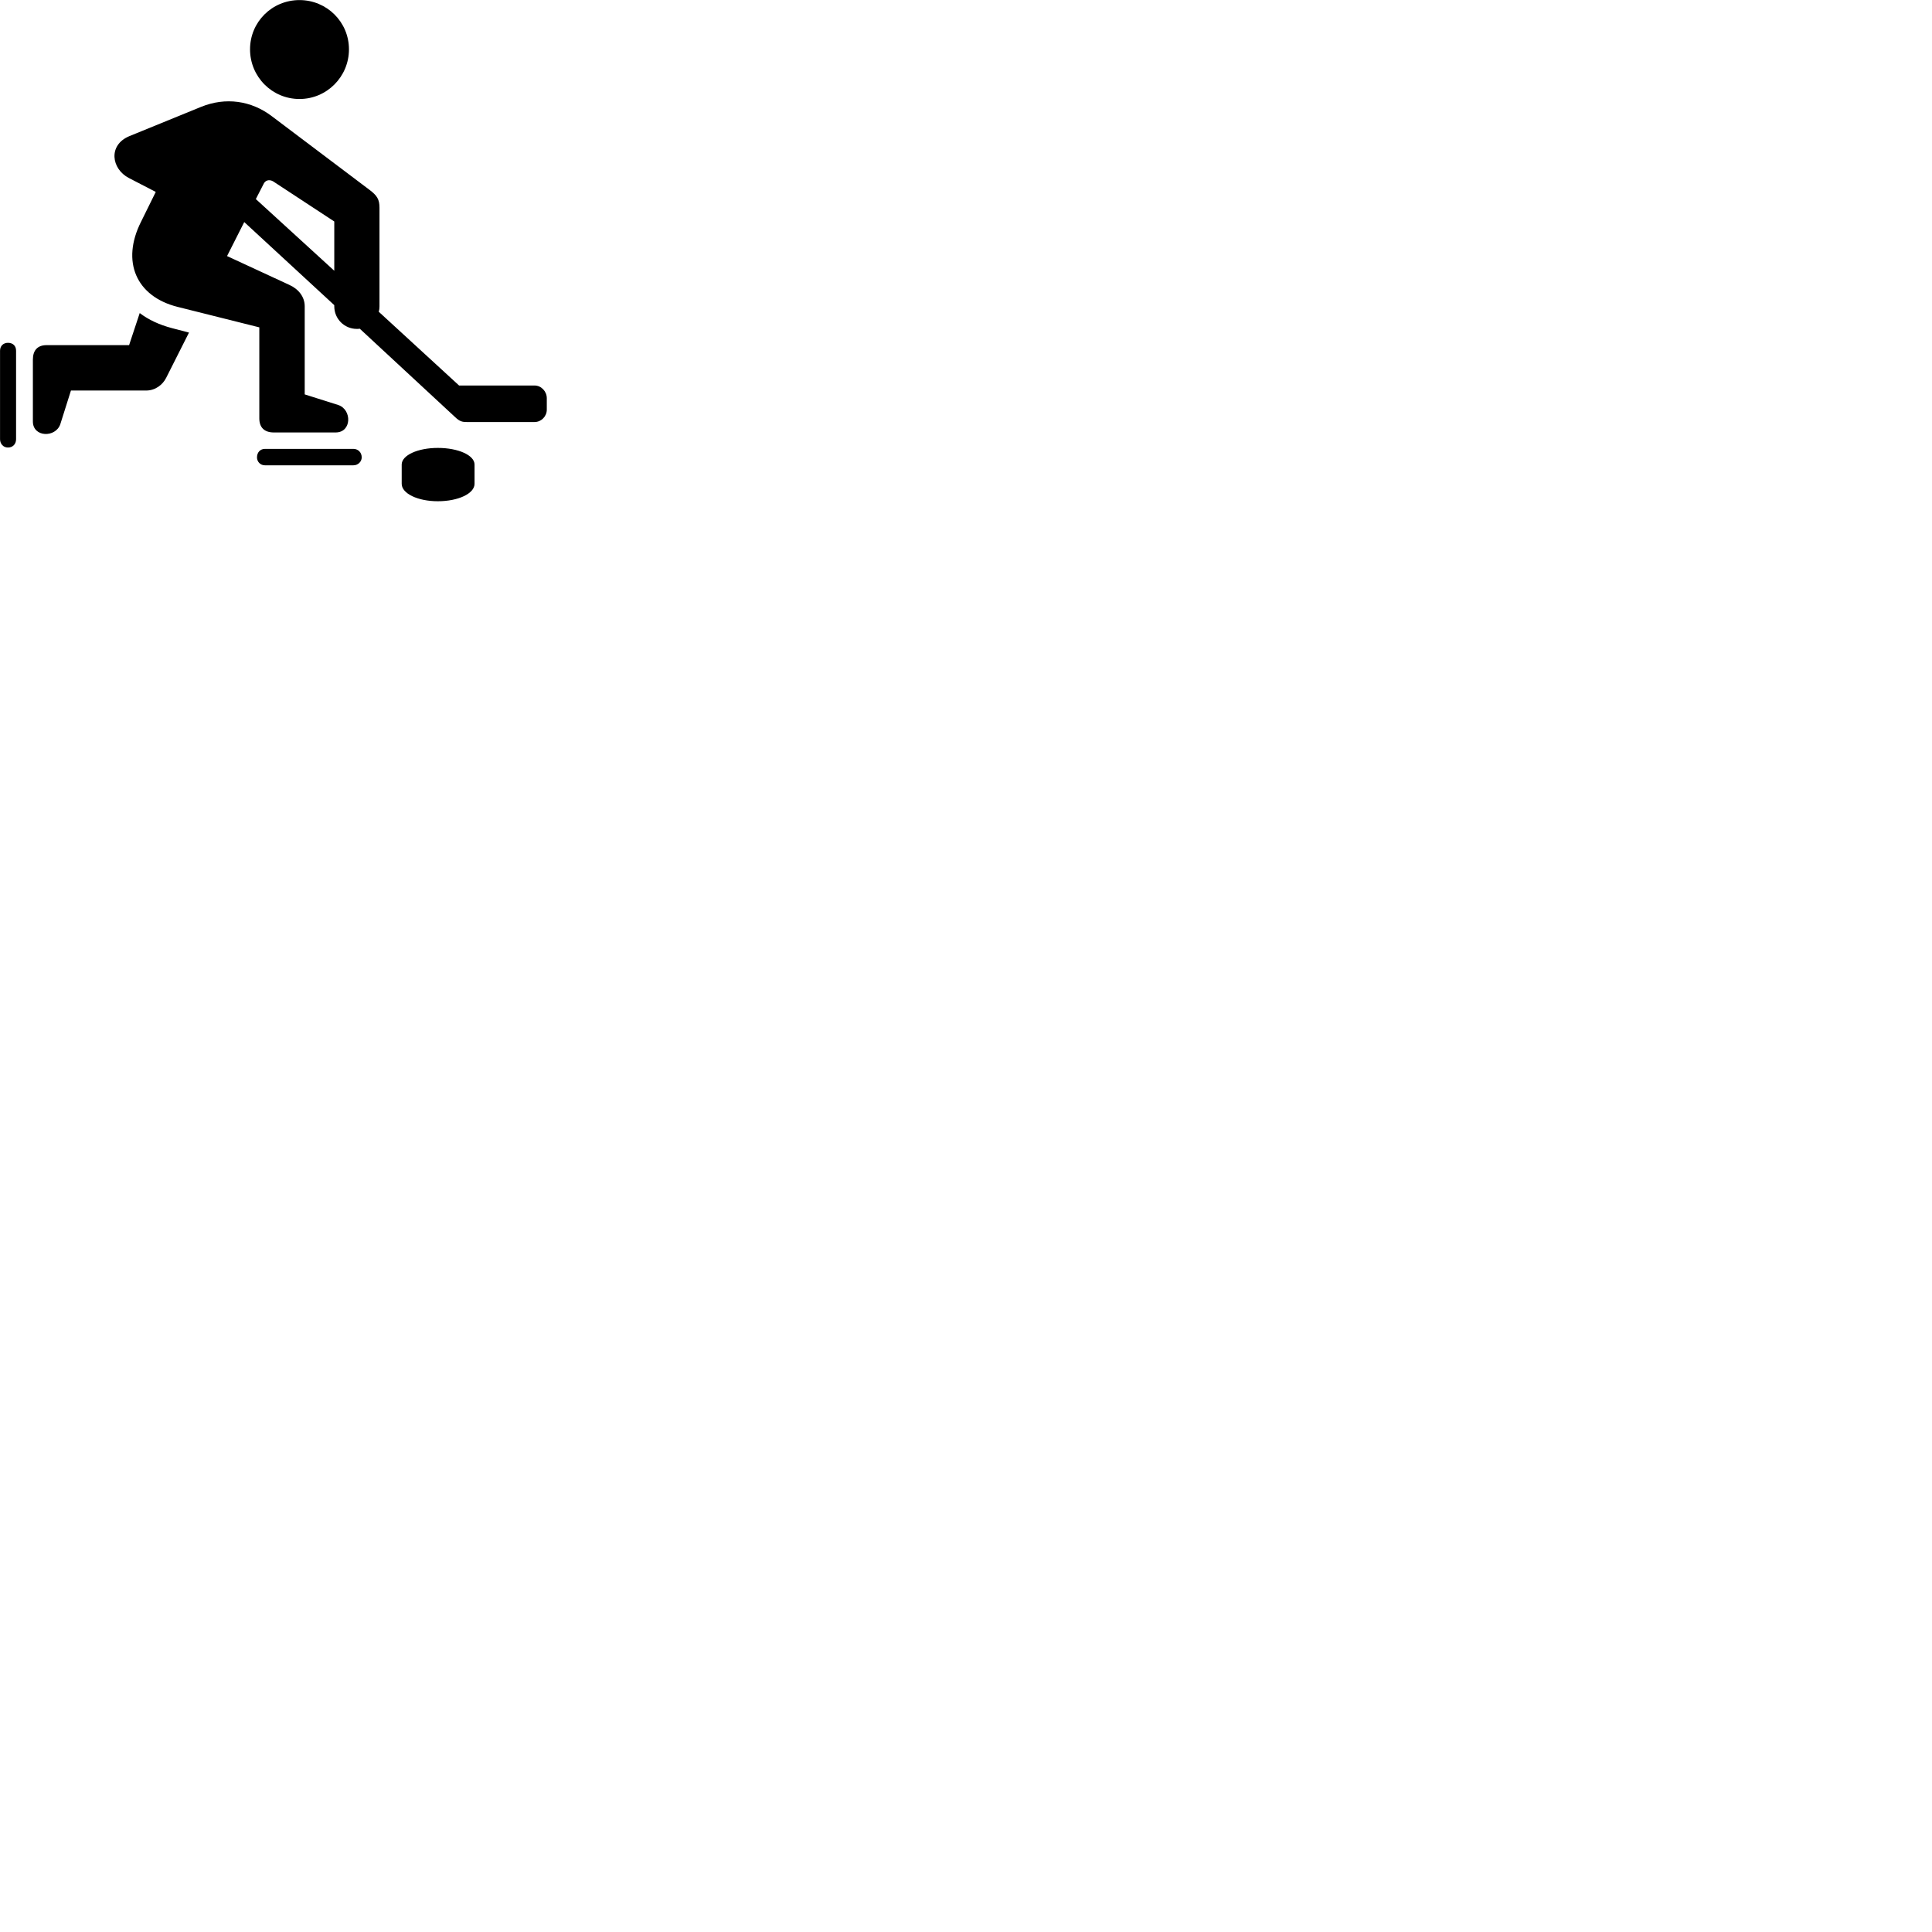 
        <svg xmlns="http://www.w3.org/2000/svg" viewBox="0 0 100 100">
            <path d="M15.502 5.124C16.912 5.124 18.062 3.974 18.062 2.554C18.062 1.134 16.912 0.004 15.502 0.004C14.082 0.004 12.942 1.134 12.942 2.554C12.942 3.974 14.082 5.124 15.502 5.124ZM13.422 16.944V21.654C13.422 22.134 13.692 22.384 14.172 22.384H17.372C18.212 22.384 18.222 21.204 17.512 20.964L15.772 20.414V15.854C15.772 15.354 15.442 14.954 14.972 14.744L11.752 13.254L12.642 11.494L17.302 15.794V15.854C17.302 16.504 17.822 17.024 18.472 17.024C18.512 17.024 18.562 17.024 18.622 17.014L23.562 21.594C23.792 21.814 23.932 21.844 24.152 21.844H27.672C28.012 21.844 28.302 21.554 28.302 21.204V20.614C28.302 20.254 28.012 19.954 27.672 19.954H23.762L19.602 16.134C19.632 16.044 19.642 15.954 19.642 15.854V10.754C19.642 10.324 19.522 10.124 19.122 9.824L14.082 6.024C13.012 5.204 11.672 5.014 10.402 5.534L6.702 7.044C5.582 7.504 5.762 8.744 6.672 9.214L8.062 9.934L7.302 11.474C6.262 13.534 7.042 15.344 9.192 15.884ZM13.632 9.544C13.722 9.324 13.932 9.274 14.132 9.384L17.302 11.464V14.014L13.242 10.304ZM7.232 16.204L6.682 17.864H2.412C1.942 17.864 1.702 18.134 1.702 18.614V21.814C1.702 22.644 2.882 22.664 3.122 21.954L3.672 20.214H7.562C8.042 20.214 8.422 19.914 8.602 19.554L9.782 17.214L8.902 16.984C8.252 16.814 7.692 16.554 7.232 16.204ZM0.002 18.154V22.734C0.002 22.974 0.172 23.164 0.412 23.164C0.672 23.164 0.832 22.974 0.832 22.734V18.154C0.832 17.904 0.672 17.744 0.412 17.744C0.172 17.744 0.002 17.904 0.002 18.154ZM20.792 25.044C20.792 25.544 21.622 25.944 22.662 25.944C23.722 25.944 24.562 25.544 24.562 25.044V24.044C24.562 23.564 23.722 23.184 22.662 23.184C21.622 23.184 20.792 23.564 20.792 24.044ZM13.712 24.084H18.292C18.532 24.084 18.722 23.894 18.722 23.674C18.722 23.414 18.532 23.234 18.292 23.234H13.712C13.472 23.234 13.302 23.414 13.302 23.674C13.302 23.894 13.472 24.084 13.712 24.084Z" />
        </svg>
    